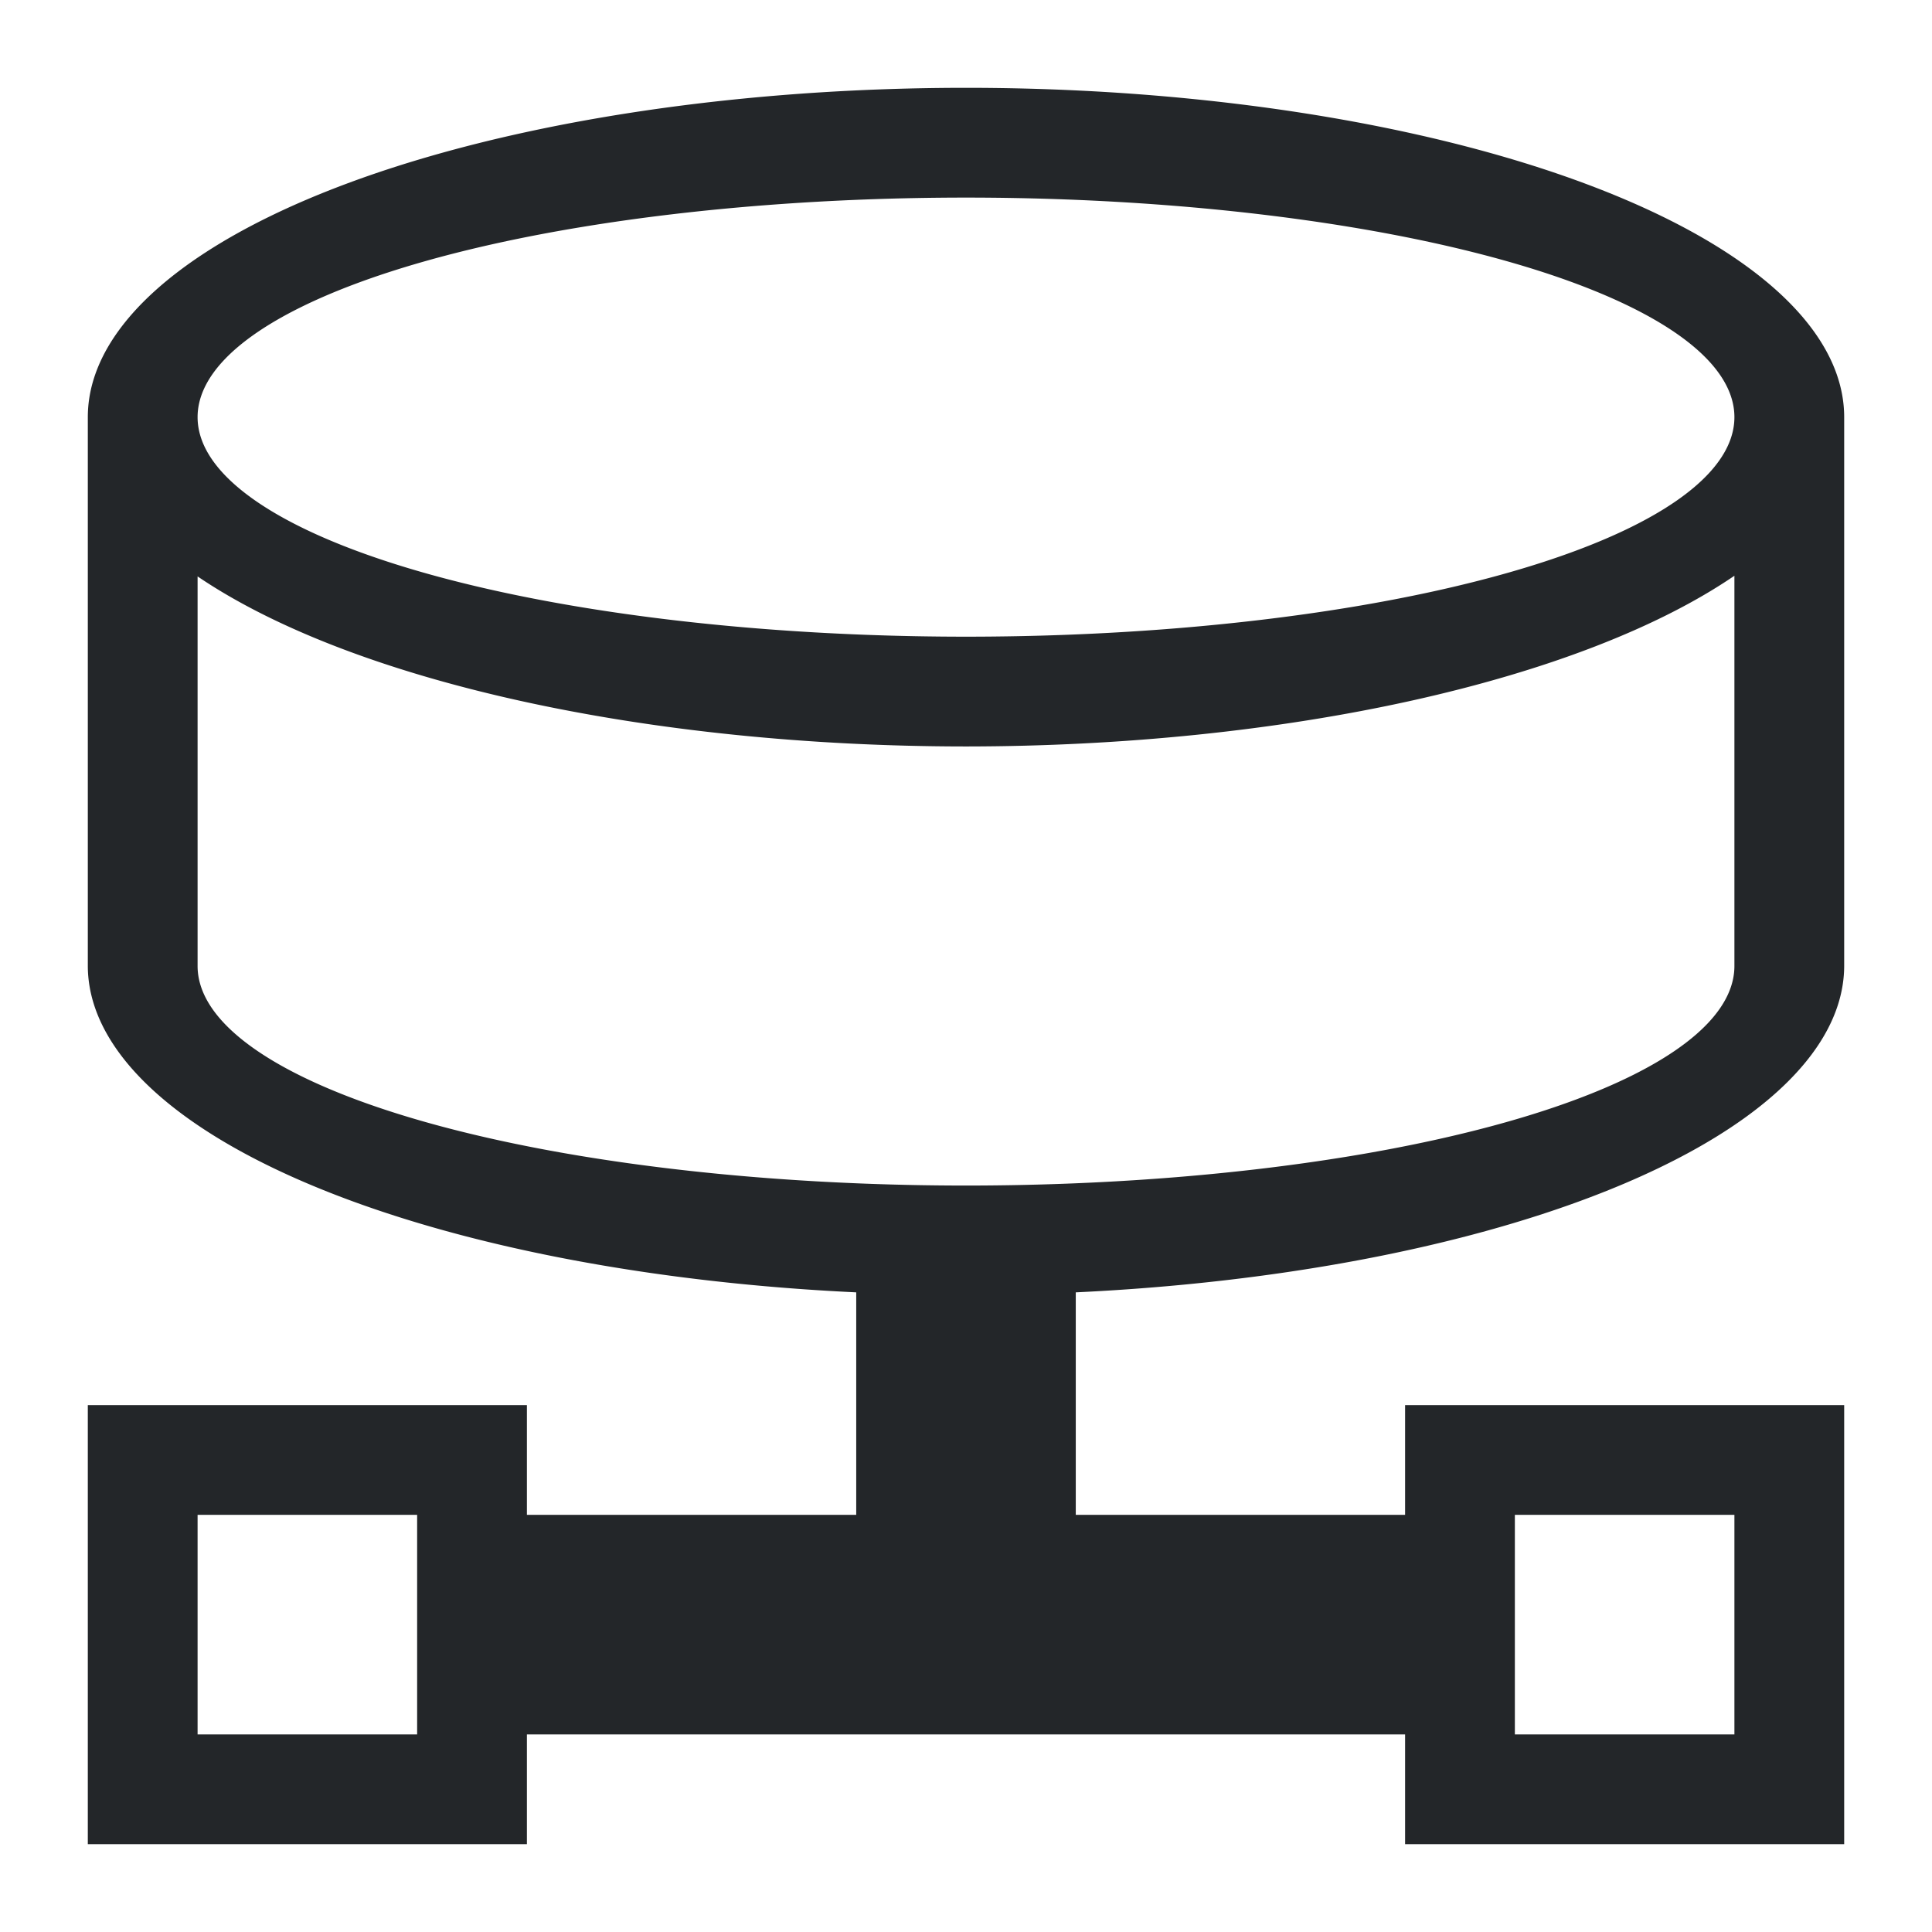 <?xml version="1.0" encoding="UTF-8"?>
<svg version="1.1" viewBox="0 0 22 22" xmlns="http://www.w3.org/2000/svg"><g transform="translate(-326 -534.36)"><g fill="#8e44ad"><rect x="273.38" y="518.48" width="0" height="14.668"/><rect x="280.34" y="541.05" width="0" height="14.668"/><rect x="282.16" y="539.99" width="0" height="14.668"/></g><g transform="matrix(1.25 0 0 1.25 -84.25 -136.34)" fill="#232629"><rect x="273.38" y="518.48" width="0" height="14.668"/><rect x="280.34" y="541.05" width="0" height="14.668"/><rect x="282.16" y="539.99" width="0" height="14.668"/><path transform="translate(326 534.36)" d="m11 3a8 3 0 0 0-8 3v5a8 3 0 0 0 7 2.973v2.027h-3v-1h-4v4h4v-1h8v1h4v-4h-4v1h-3v-2.027a8 3 0 0 0 7-2.973v-5a8 3 0 0 0-8-3zm0 1a7 2 0 0 1 7 2 7 2 0 0 1-7 2 7 2 0 0 1-7-2 7 2 0 0 1 7-2zm7 3.445v3.555a7 2 0 0 1-7 2 7 2 0 0 1-7-2v-3.549a8 3 0 0 0 7 1.549 8 3 0 0 0 7-1.555zm-14 8.555h2v2h-2zm12 0h2v2h-2z" stroke-width="2"/></g></g></svg>

